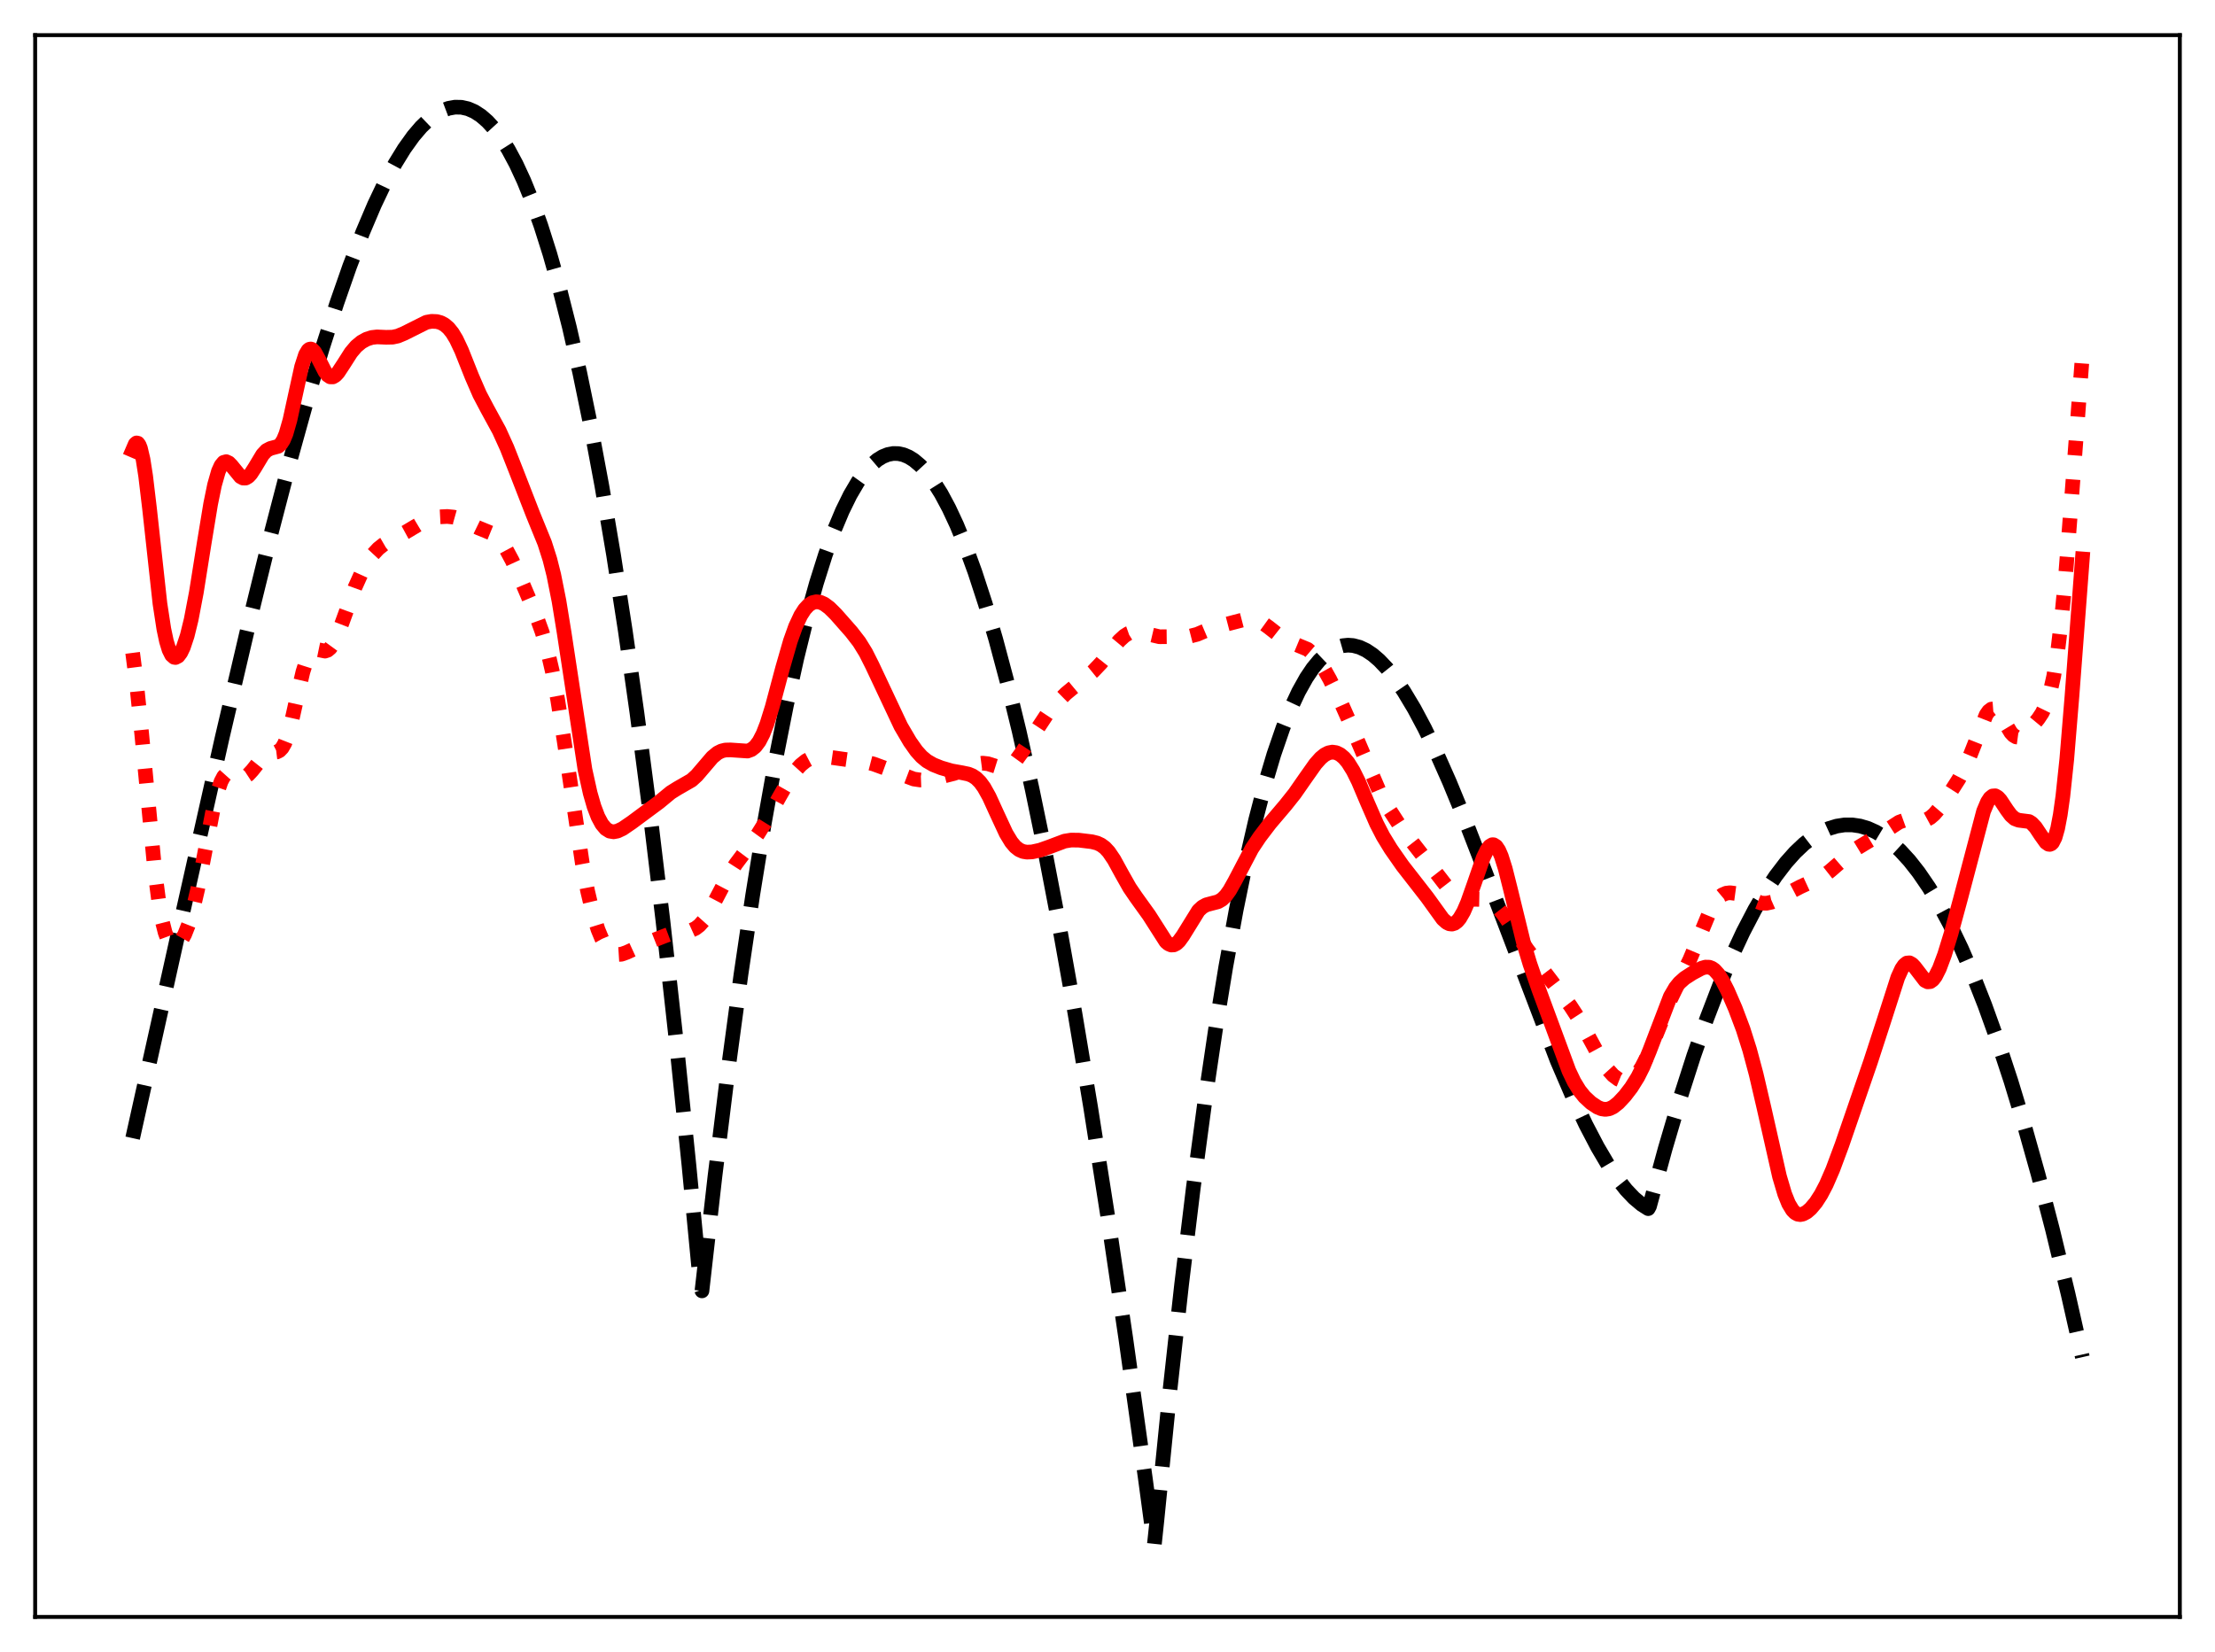 <?xml version="1.0" encoding="utf-8" standalone="no"?>
<!DOCTYPE svg PUBLIC "-//W3C//DTD SVG 1.1//EN"
  "http://www.w3.org/Graphics/SVG/1.1/DTD/svg11.dtd">
<svg xmlns:xlink="http://www.w3.org/1999/xlink" width="453.6pt" height="338.4pt" viewBox="0 0 453.6 338.4" xmlns="http://www.w3.org/2000/svg" version="1.1">
 <defs>
  <style type="text/css">*{stroke-linejoin: round; stroke-linecap: butt}</style>
 </defs>
 <g id="figure_1">
  <g id="patch_1">
   <path d="M 0 338.4 
L 453.6 338.4 
L 453.6 0 
L 0 0 
z
" style="fill: #ffffff"/>
  </g>
  <g id="axes_1">
   <g id="patch_2">
    <path d="M 7.2 331.2 
L 446.4 331.2 
L 446.4 7.2 
L 7.2 7.2 
z
" style="fill: #ffffff"/>
   </g>
   <g id="matplotlib.axis_1"/>
   <g id="matplotlib.axis_2"/>
   <g id="line2d_1">
    <path d="M 27.164 233.129 
L 37.279 187.634 
L 45.53 150.943 
L 50.854 128.206 
L 55.379 109.804 
L 59.372 94.473 
L 62.832 82.007 
L 66.026 71.272 
L 68.954 62.158 
L 71.616 54.531 
L 74.278 47.581 
L 76.673 41.946 
L 78.803 37.458 
L 80.932 33.488 
L 82.796 30.459 
L 84.659 27.861 
L 86.256 25.991 
L 87.853 24.46 
L 89.184 23.452 
L 90.515 22.694 
L 91.846 22.191 
L 93.177 21.949 
L 94.508 21.975 
L 95.839 22.275 
L 97.169 22.855 
L 98.5 23.721 
L 99.831 24.879 
L 101.162 26.334 
L 102.493 28.094 
L 104.09 30.616 
L 105.687 33.595 
L 107.284 37.041 
L 108.881 40.966 
L 110.745 46.163 
L 112.608 52.041 
L 114.471 58.618 
L 116.601 67.011 
L 118.73 76.363 
L 120.86 86.699 
L 123.255 99.533 
L 125.651 113.679 
L 128.047 129.173 
L 130.442 146.049 
L 133.104 166.464 
L 135.766 188.679 
L 138.428 212.742 
L 141.089 238.701 
L 143.485 263.725 
L 143.751 264.415 
L 146.413 240.951 
L 149.075 219.365 
L 151.737 199.618 
L 154.132 183.39 
L 156.528 168.595 
L 158.924 155.209 
L 161.053 144.47 
L 163.183 134.803 
L 165.312 126.19 
L 167.175 119.503 
L 169.039 113.596 
L 170.902 108.457 
L 172.499 104.652 
L 174.096 101.395 
L 175.693 98.676 
L 177.024 96.816 
L 178.355 95.32 
L 179.686 94.184 
L 180.751 93.53 
L 181.815 93.102 
L 182.88 92.895 
L 183.945 92.909 
L 185.009 93.141 
L 186.074 93.588 
L 187.139 94.249 
L 188.47 95.37 
L 189.801 96.816 
L 191.132 98.582 
L 192.729 101.118 
L 194.326 104.1 
L 195.923 107.521 
L 197.786 112.056 
L 199.649 117.164 
L 201.779 123.689 
L 203.908 130.927 
L 206.304 139.902 
L 208.7 149.729 
L 211.361 161.617 
L 214.023 174.49 
L 216.951 189.743 
L 220.145 207.633 
L 223.34 226.767 
L 226.8 248.825 
L 230.527 274.038 
L 234.519 302.616 
L 236.383 316.473 
L 236.915 311.442 
L 239.577 284.886 
L 241.972 263.13 
L 244.368 243.334 
L 246.764 225.426 
L 248.893 211.037 
L 251.023 198.035 
L 253.152 186.37 
L 255.281 175.993 
L 257.145 167.931 
L 259.008 160.784 
L 260.871 154.518 
L 262.735 149.102 
L 264.332 145.109 
L 265.929 141.695 
L 267.526 138.838 
L 268.857 136.867 
L 270.188 135.258 
L 271.519 133.996 
L 272.849 133.071 
L 273.914 132.565 
L 274.979 132.26 
L 276.044 132.15 
L 277.108 132.229 
L 278.439 132.584 
L 279.77 133.212 
L 281.101 134.102 
L 282.432 135.241 
L 284.029 136.919 
L 285.626 138.918 
L 287.489 141.628 
L 289.619 145.181 
L 291.748 149.174 
L 294.144 154.131 
L 296.806 160.131 
L 300 167.886 
L 303.993 178.187 
L 318.899 217.294 
L 322.093 224.715 
L 324.755 230.365 
L 327.151 234.948 
L 329.28 238.564 
L 331.143 241.333 
L 333.007 243.7 
L 334.604 245.383 
L 336.201 246.726 
L 337.532 247.568 
L 337.798 247.081 
L 340.992 235.339 
L 343.92 225.411 
L 346.848 216.284 
L 349.51 208.682 
L 352.172 201.742 
L 354.567 196.063 
L 356.963 190.922 
L 359.359 186.32 
L 361.488 182.681 
L 363.617 179.468 
L 365.747 176.682 
L 367.61 174.594 
L 369.473 172.833 
L 371.337 171.399 
L 372.934 170.431 
L 374.531 169.703 
L 376.128 169.216 
L 377.725 168.97 
L 379.322 168.966 
L 380.919 169.202 
L 382.516 169.68 
L 384.113 170.4 
L 385.711 171.361 
L 387.308 172.564 
L 389.171 174.273 
L 391.034 176.312 
L 392.897 178.681 
L 395.027 181.793 
L 397.156 185.336 
L 399.286 189.311 
L 401.681 194.299 
L 404.077 199.834 
L 406.473 205.918 
L 409.135 213.32 
L 411.796 221.4 
L 414.458 230.159 
L 417.386 240.578 
L 420.314 251.819 
L 423.508 265.022 
L 426.436 277.986 
L 426.436 277.986 
" clip-path="url(#p79d2df40f8)" style="fill: none; stroke-dasharray: 11.1,4.8; stroke-dashoffset: 0; stroke: #000000; stroke-width: 3"/>
   </g>
   <g id="line2d_2">
    <path d="M 27.164 133.732 
L 27.962 139.956 
L 29.027 150.398 
L 31.689 178.276 
L 32.487 184.434 
L 33.286 188.928 
L 33.818 191.019 
L 34.351 192.458 
L 34.883 193.333 
L 35.415 193.735 
L 35.948 193.746 
L 36.48 193.431 
L 37.012 192.828 
L 37.811 191.419 
L 38.609 189.395 
L 39.408 186.725 
L 40.473 182.181 
L 41.804 175.317 
L 43.667 165.671 
L 44.465 162.432 
L 45.264 160.098 
L 45.796 159.087 
L 46.329 158.491 
L 46.861 158.253 
L 47.393 158.292 
L 48.192 158.643 
L 49.257 159.117 
L 49.789 159.165 
L 50.321 159.019 
L 50.854 158.669 
L 51.652 157.813 
L 54.048 154.795 
L 54.847 154.315 
L 55.645 154.151 
L 56.71 154.02 
L 57.242 153.75 
L 57.775 153.193 
L 58.307 152.262 
L 58.839 150.906 
L 59.638 148.106 
L 60.969 142.161 
L 62.033 137.613 
L 62.832 135.089 
L 63.364 133.976 
L 63.897 133.314 
L 64.429 133.039 
L 64.961 133.041 
L 66.559 133.37 
L 67.091 133.192 
L 67.623 132.746 
L 68.156 132.014 
L 68.954 130.427 
L 70.019 127.664 
L 72.681 120.361 
L 74.012 117.407 
L 75.343 115.026 
L 76.407 113.527 
L 77.472 112.379 
L 78.537 111.53 
L 80.134 110.605 
L 83.062 109.01 
L 87.055 106.627 
L 88.385 106.163 
L 89.983 105.872 
L 91.58 105.79 
L 92.911 105.922 
L 93.975 106.223 
L 95.306 106.831 
L 97.968 108.126 
L 100.896 109.324 
L 101.695 109.943 
L 102.493 110.803 
L 103.558 112.347 
L 104.889 114.829 
L 106.752 118.898 
L 109.68 125.775 
L 111.011 129.446 
L 112.076 133.082 
L 113.14 137.655 
L 114.205 143.327 
L 115.536 151.818 
L 119.263 176.915 
L 120.327 182.49 
L 121.392 186.977 
L 122.457 190.403 
L 123.255 192.327 
L 124.054 193.749 
L 124.852 194.718 
L 125.651 195.287 
L 126.449 195.515 
L 127.248 195.465 
L 128.313 195.092 
L 133.104 192.893 
L 135.766 191.842 
L 137.629 191.144 
L 138.96 190.878 
L 141.622 190.53 
L 142.42 190.168 
L 143.219 189.556 
L 144.017 188.662 
L 145.082 187.053 
L 146.413 184.571 
L 149.075 179.494 
L 150.672 176.998 
L 153.068 173.806 
L 155.197 170.869 
L 157.06 167.874 
L 159.456 163.482 
L 161.585 159.754 
L 162.916 157.872 
L 163.981 156.7 
L 165.046 155.838 
L 166.111 155.277 
L 167.175 154.988 
L 168.24 154.921 
L 169.837 155.091 
L 173.83 155.658 
L 177.024 156.01 
L 178.887 156.493 
L 181.815 157.56 
L 187.139 159.575 
L 188.47 159.77 
L 189.801 159.72 
L 191.664 159.373 
L 195.391 158.429 
L 196.988 157.811 
L 200.182 156.458 
L 201.247 156.319 
L 202.311 156.442 
L 203.908 156.942 
L 204.973 157.215 
L 205.772 157.226 
L 206.57 156.985 
L 207.369 156.446 
L 208.167 155.617 
L 209.232 154.146 
L 214.556 146.08 
L 216.419 143.914 
L 218.282 142.068 
L 220.412 140.298 
L 223.872 137.498 
L 225.469 135.822 
L 227.599 133.152 
L 229.196 131.238 
L 230.26 130.258 
L 231.059 129.756 
L 231.857 129.474 
L 232.656 129.399 
L 233.721 129.552 
L 237.447 130.429 
L 239.311 130.409 
L 242.239 130.372 
L 243.836 130.27 
L 245.167 129.928 
L 247.296 129.023 
L 248.893 128.448 
L 255.281 126.786 
L 256.346 126.773 
L 257.411 127.016 
L 258.476 127.531 
L 259.807 128.491 
L 262.735 130.792 
L 264.065 131.462 
L 267.792 133.009 
L 268.857 133.92 
L 269.921 135.179 
L 270.986 136.771 
L 272.317 139.146 
L 274.18 142.952 
L 276.576 148.342 
L 282.698 162.638 
L 284.295 165.481 
L 286.425 168.773 
L 288.554 171.669 
L 294.676 179.515 
L 296.54 181.928 
L 297.604 182.976 
L 298.669 183.688 
L 299.734 184.068 
L 300.799 184.181 
L 304.259 184.254 
L 305.057 184.562 
L 305.856 185.075 
L 306.921 186.092 
L 307.985 187.437 
L 310.115 190.623 
L 312.777 194.491 
L 316.237 199.013 
L 321.561 205.995 
L 323.158 208.444 
L 325.021 211.776 
L 327.949 217.156 
L 329.28 219.092 
L 330.345 220.265 
L 331.409 221.062 
L 332.208 221.386 
L 333.007 221.449 
L 333.805 221.221 
L 334.604 220.675 
L 335.402 219.797 
L 336.201 218.589 
L 337.265 216.511 
L 338.596 213.36 
L 342.057 204.791 
L 343.92 200.938 
L 346.049 196.554 
L 347.647 192.746 
L 350.042 186.955 
L 351.107 185.004 
L 351.905 183.964 
L 352.704 183.296 
L 353.503 182.954 
L 354.301 182.863 
L 355.366 183.007 
L 356.697 183.439 
L 360.689 184.987 
L 361.754 185.018 
L 362.819 184.784 
L 364.15 184.194 
L 366.812 182.621 
L 368.675 181.649 
L 373.466 179.433 
L 374.797 178.385 
L 379.855 174.009 
L 381.984 172.719 
L 385.178 170.812 
L 388.905 168.406 
L 389.969 168.022 
L 391.034 167.907 
L 392.631 168.069 
L 393.696 168.098 
L 394.495 167.911 
L 395.293 167.477 
L 396.092 166.787 
L 397.156 165.541 
L 399.02 162.898 
L 401.149 159.569 
L 402.48 157.022 
L 403.545 154.51 
L 406.739 146.413 
L 407.271 145.659 
L 407.804 145.252 
L 408.336 145.211 
L 408.868 145.519 
L 409.401 146.126 
L 410.199 147.412 
L 411.796 150.053 
L 412.329 150.619 
L 412.861 150.941 
L 413.393 151.013 
L 413.926 150.857 
L 414.724 150.293 
L 415.789 149.192 
L 417.386 147.263 
L 418.185 146.062 
L 418.983 144.417 
L 419.782 142.004 
L 420.58 138.461 
L 421.379 133.449 
L 422.177 126.729 
L 422.976 118.265 
L 424.307 101.086 
L 426.436 72.899 
L 426.436 72.899 
" clip-path="url(#p79d2df40f8)" style="fill: none; stroke-dasharray: 3,4.95; stroke-dashoffset: 0; stroke: #ff0000; stroke-width: 3"/>
   </g>
   <g id="line2d_3">
    <path d="M 27.164 92.198 
L 27.696 90.961 
L 27.962 90.728 
L 28.228 90.785 
L 28.495 91.147 
L 28.761 91.82 
L 29.293 94.091 
L 29.825 97.491 
L 30.624 104.191 
L 32.753 123.624 
L 33.552 128.844 
L 34.084 131.352 
L 34.617 133.106 
L 35.149 134.174 
L 35.681 134.641 
L 35.948 134.678 
L 36.48 134.4 
L 37.012 133.694 
L 37.545 132.587 
L 38.343 130.194 
L 39.142 126.934 
L 40.207 121.352 
L 41.804 111.318 
L 43.135 103.231 
L 43.933 99.334 
L 44.732 96.534 
L 45.264 95.352 
L 45.796 94.711 
L 46.329 94.562 
L 46.861 94.813 
L 47.393 95.356 
L 49.257 97.639 
L 49.789 97.927 
L 50.321 97.923 
L 50.854 97.615 
L 51.386 97.033 
L 52.185 95.79 
L 53.782 93.128 
L 54.58 92.27 
L 55.379 91.852 
L 56.976 91.422 
L 57.508 90.954 
L 58.041 90.118 
L 58.573 88.835 
L 59.372 86.052 
L 60.436 81.169 
L 61.767 75.112 
L 62.566 72.645 
L 63.098 71.749 
L 63.364 71.538 
L 63.631 71.48 
L 63.897 71.564 
L 64.429 72.1 
L 65.228 73.532 
L 66.559 76.142 
L 67.091 76.833 
L 67.623 77.194 
L 68.156 77.206 
L 68.688 76.896 
L 69.22 76.322 
L 70.285 74.709 
L 71.882 72.207 
L 72.947 70.95 
L 74.012 70.062 
L 75.076 69.472 
L 76.141 69.129 
L 77.206 69.008 
L 79.069 69.091 
L 80.4 69.062 
L 81.465 68.833 
L 82.796 68.277 
L 87.321 66.009 
L 88.385 65.819 
L 89.45 65.864 
L 90.249 66.086 
L 91.047 66.514 
L 91.846 67.198 
L 92.644 68.19 
L 93.443 69.516 
L 94.508 71.771 
L 96.637 77.122 
L 98.234 80.8 
L 99.831 83.828 
L 102.227 88.217 
L 103.824 91.734 
L 105.687 96.464 
L 109.148 105.366 
L 111.543 111.243 
L 112.608 114.588 
L 113.407 117.764 
L 114.471 123.099 
L 115.536 129.649 
L 119.795 157.648 
L 120.86 162.453 
L 121.658 165.221 
L 122.457 167.313 
L 123.255 168.796 
L 124.054 169.748 
L 124.852 170.249 
L 125.651 170.384 
L 126.449 170.234 
L 127.514 169.729 
L 129.377 168.454 
L 134.967 164.311 
L 137.363 162.331 
L 138.694 161.5 
L 141.622 159.816 
L 142.687 158.842 
L 144.017 157.287 
L 145.881 155.104 
L 146.945 154.23 
L 147.744 153.83 
L 148.543 153.633 
L 149.607 153.607 
L 153.068 153.844 
L 153.866 153.55 
L 154.665 152.924 
L 155.463 151.867 
L 156.262 150.319 
L 157.06 148.268 
L 158.125 144.855 
L 160.255 136.868 
L 161.852 131.317 
L 162.916 128.335 
L 163.981 126.057 
L 164.78 124.814 
L 165.578 123.95 
L 166.377 123.44 
L 167.175 123.255 
L 167.974 123.358 
L 168.772 123.713 
L 169.837 124.5 
L 171.168 125.818 
L 174.362 129.444 
L 175.959 131.512 
L 177.29 133.667 
L 178.621 136.308 
L 184.477 148.749 
L 186.34 151.925 
L 187.671 153.809 
L 188.736 154.993 
L 189.801 155.877 
L 191.132 156.641 
L 192.729 157.276 
L 194.858 157.9 
L 196.988 158.28 
L 198.319 158.559 
L 199.117 158.881 
L 199.916 159.41 
L 200.714 160.208 
L 201.513 161.304 
L 202.577 163.211 
L 204.175 166.71 
L 206.038 170.719 
L 207.103 172.478 
L 207.901 173.428 
L 208.7 174.06 
L 209.498 174.413 
L 210.297 174.547 
L 211.361 174.497 
L 212.959 174.149 
L 214.822 173.494 
L 218.016 172.289 
L 219.347 172.075 
L 220.944 172.093 
L 223.606 172.417 
L 224.671 172.687 
L 225.469 173.058 
L 226.268 173.648 
L 227.066 174.51 
L 228.131 176.081 
L 229.728 178.998 
L 231.325 181.826 
L 232.656 183.776 
L 235.318 187.483 
L 238.778 192.905 
L 239.311 193.35 
L 239.843 193.571 
L 240.375 193.549 
L 240.908 193.281 
L 241.44 192.783 
L 242.239 191.683 
L 245.433 186.521 
L 246.231 185.783 
L 247.03 185.341 
L 248.095 185.055 
L 249.425 184.713 
L 250.224 184.255 
L 251.023 183.482 
L 251.821 182.373 
L 252.886 180.469 
L 256.346 173.863 
L 257.943 171.461 
L 260.073 168.663 
L 263.267 164.898 
L 265.13 162.554 
L 267.26 159.49 
L 269.389 156.474 
L 270.454 155.28 
L 271.252 154.622 
L 272.051 154.207 
L 272.849 154.052 
L 273.648 154.17 
L 274.447 154.562 
L 275.245 155.233 
L 276.044 156.185 
L 277.108 157.89 
L 278.173 160.039 
L 280.036 164.436 
L 281.9 168.711 
L 283.231 171.289 
L 284.828 173.899 
L 287.223 177.33 
L 289.619 180.404 
L 292.281 183.827 
L 295.475 188.258 
L 296.273 188.964 
L 296.806 189.226 
L 297.338 189.287 
L 297.871 189.126 
L 298.403 188.731 
L 298.935 188.098 
L 299.734 186.72 
L 300.532 184.884 
L 301.863 181.113 
L 303.727 175.739 
L 304.525 174.064 
L 305.057 173.349 
L 305.59 173.026 
L 305.856 173.027 
L 306.388 173.368 
L 306.921 174.163 
L 307.453 175.388 
L 308.252 177.913 
L 309.316 182.143 
L 311.978 193.036 
L 313.309 197.457 
L 315.172 202.815 
L 321.295 219.365 
L 322.359 221.59 
L 323.424 223.342 
L 324.489 224.667 
L 325.82 225.903 
L 327.151 226.791 
L 327.949 227.122 
L 328.748 227.242 
L 329.546 227.119 
L 330.345 226.742 
L 331.409 225.908 
L 332.74 224.484 
L 334.071 222.751 
L 335.402 220.616 
L 336.467 218.492 
L 337.798 215.264 
L 342.057 204.124 
L 343.121 202.307 
L 343.92 201.313 
L 344.985 200.362 
L 346.582 199.331 
L 348.445 198.335 
L 349.244 198.098 
L 350.042 198.117 
L 350.575 198.318 
L 351.107 198.69 
L 351.905 199.577 
L 352.704 200.823 
L 353.769 202.908 
L 355.366 206.582 
L 356.963 210.818 
L 358.294 215.021 
L 359.625 219.992 
L 361.222 226.85 
L 364.416 240.981 
L 365.481 244.573 
L 366.279 246.555 
L 367.078 247.881 
L 367.61 248.421 
L 368.143 248.712 
L 368.675 248.79 
L 369.207 248.689 
L 370.006 248.261 
L 370.804 247.57 
L 371.869 246.301 
L 372.934 244.649 
L 373.999 242.609 
L 375.329 239.546 
L 377.193 234.537 
L 383.049 217.529 
L 385.711 209.341 
L 388.639 200.216 
L 389.437 198.461 
L 389.969 197.682 
L 390.502 197.265 
L 391.034 197.217 
L 391.567 197.511 
L 392.099 198.075 
L 394.228 200.848 
L 394.761 201.116 
L 395.293 201.068 
L 395.825 200.684 
L 396.358 199.979 
L 397.156 198.396 
L 398.221 195.544 
L 399.552 191.221 
L 401.415 184.35 
L 406.207 166.164 
L 407.005 164.274 
L 407.537 163.461 
L 408.07 163.04 
L 408.602 163.004 
L 409.135 163.315 
L 409.667 163.901 
L 410.998 165.915 
L 411.796 166.997 
L 412.595 167.704 
L 413.393 168.008 
L 415.523 168.279 
L 416.055 168.611 
L 416.854 169.459 
L 417.919 171.063 
L 418.983 172.555 
L 419.516 172.93 
L 419.782 172.959 
L 420.048 172.854 
L 420.314 172.599 
L 420.847 171.555 
L 421.379 169.689 
L 421.911 166.89 
L 422.444 163.093 
L 423.242 155.545 
L 424.307 142.622 
L 426.436 114.485 
L 426.436 114.485 
" clip-path="url(#p79d2df40f8)" style="fill: none; stroke: #ff0000; stroke-width: 3; stroke-linecap: square"/>
   </g>
   <g id="patch_3">
    <path d="M 7.2 331.2 
L 7.2 7.2 
" style="fill: none; stroke: #000000; stroke-width: 0.8; stroke-linejoin: miter; stroke-linecap: square"/>
   </g>
   <g id="patch_4">
    <path d="M 446.4 331.2 
L 446.4 7.2 
" style="fill: none; stroke: #000000; stroke-width: 0.8; stroke-linejoin: miter; stroke-linecap: square"/>
   </g>
   <g id="patch_5">
    <path d="M 7.2 331.2 
L 446.4 331.2 
" style="fill: none; stroke: #000000; stroke-width: 0.8; stroke-linejoin: miter; stroke-linecap: square"/>
   </g>
   <g id="patch_6">
    <path d="M 7.2 7.2 
L 446.4 7.2 
" style="fill: none; stroke: #000000; stroke-width: 0.8; stroke-linejoin: miter; stroke-linecap: square"/>
   </g>
  </g>
 </g>
 <defs>
  <clipPath id="p79d2df40f8">
   <rect x="7.2" y="7.2" width="439.2" height="324"/>
  </clipPath>
 </defs>
</svg>
